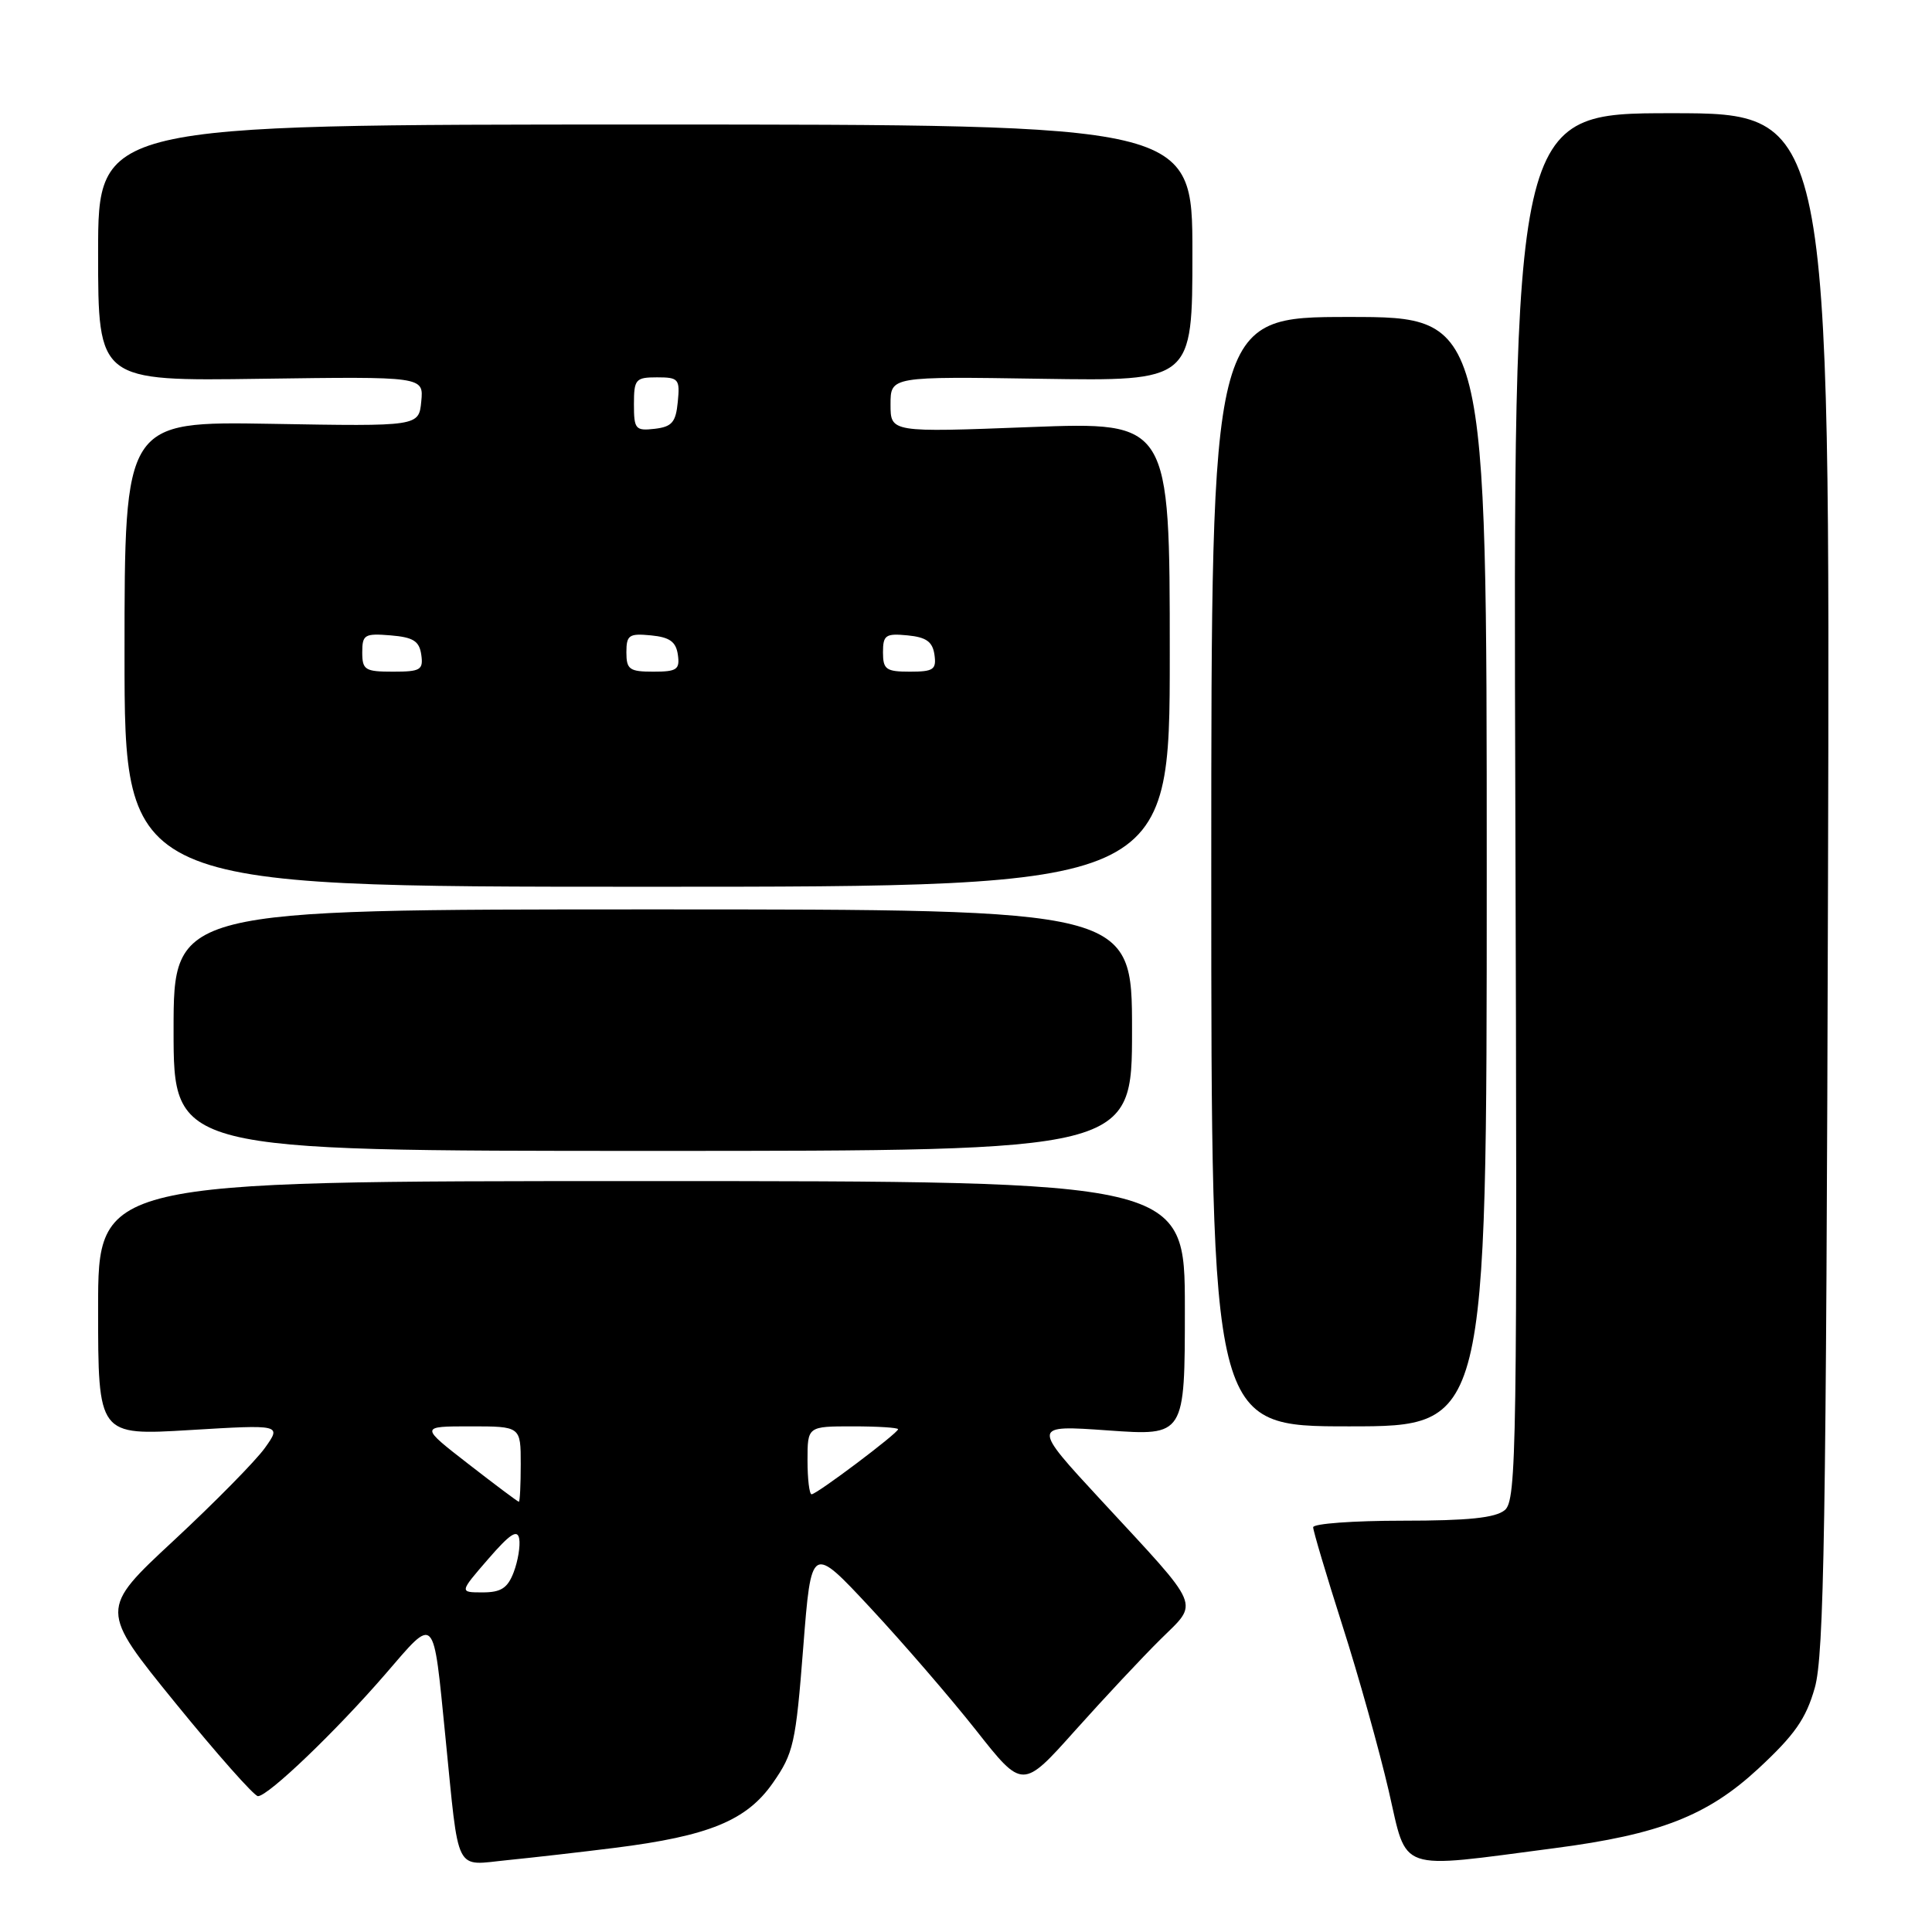 <?xml version="1.0" encoding="UTF-8" standalone="no"?>
<!DOCTYPE svg PUBLIC "-//W3C//DTD SVG 1.1//EN" "http://www.w3.org/Graphics/SVG/1.1/DTD/svg11.dtd" >
<svg xmlns="http://www.w3.org/2000/svg" xmlns:xlink="http://www.w3.org/1999/xlink" version="1.1" viewBox="0 0 256 256">
 <g >
 <path fill="currentColor"
d=" M 81.46 244.85 C 93.94 243.28 98.93 241.23 102.40 236.26 C 105.15 232.33 105.44 231.02 106.43 218.33 C 107.50 204.64 107.50 204.64 115.35 213.07 C 119.67 217.71 125.97 225.01 129.35 229.29 C 135.50 237.09 135.50 237.09 142.47 229.29 C 146.30 225.01 151.38 219.58 153.76 217.23 C 158.89 212.15 159.43 213.41 145.94 198.83 C 136.68 188.82 136.68 188.82 146.84 189.54 C 157.00 190.26 157.00 190.26 157.00 173.38 C 157.00 156.50 157.00 156.50 85.00 156.50 C 13.00 156.50 13.00 156.50 13.00 173.36 C 13.00 190.22 13.00 190.22 25.15 189.49 C 37.31 188.76 37.31 188.76 35.10 191.86 C 33.88 193.57 28.45 199.08 23.03 204.12 C 13.18 213.27 13.18 213.27 23.23 225.64 C 28.76 232.44 33.69 238.00 34.18 238.00 C 35.54 238.00 44.54 229.37 51.06 221.83 C 57.77 214.06 57.37 213.64 59.02 230.15 C 60.87 248.63 60.13 247.18 67.30 246.47 C 70.71 246.13 77.08 245.40 81.46 244.85 Z  M 206.00 244.89 C 219.89 243.08 226.24 240.60 232.97 234.37 C 237.81 229.88 239.30 227.76 240.47 223.64 C 241.70 219.32 241.98 202.35 242.22 116.75 C 242.50 15.00 242.50 15.00 221.50 15.00 C 200.50 15.00 200.50 15.00 200.79 106.84 C 201.06 192.13 200.96 198.79 199.39 200.10 C 198.14 201.13 194.55 201.50 185.85 201.50 C 179.33 201.50 174.00 201.89 174.00 202.37 C 174.00 202.84 175.74 208.69 177.87 215.37 C 180.01 222.04 182.76 231.90 184.01 237.28 C 186.53 248.22 184.88 247.65 206.00 244.89 Z  M 197.00 115.50 C 197.00 42.00 197.00 42.00 178.75 42.00 C 160.50 42.00 160.50 42.00 160.50 115.50 C 160.50 189.00 160.50 189.00 178.75 189.00 C 197.00 189.00 197.00 189.00 197.00 115.50 Z  M 150.00 136.50 C 150.00 120.50 150.00 120.50 86.50 120.50 C 23.00 120.50 23.00 120.50 23.00 136.50 C 23.00 152.50 23.00 152.50 86.50 152.50 C 150.00 152.50 150.00 152.50 150.00 136.50 Z  M 155.00 86.69 C 155.00 55.89 155.00 55.89 136.50 56.59 C 118.00 57.30 118.00 57.30 118.00 53.59 C 118.00 49.88 118.00 49.88 138.00 50.19 C 158.00 50.50 158.00 50.50 158.00 33.50 C 158.00 16.50 158.00 16.50 85.50 16.50 C 13.00 16.50 13.00 16.50 13.00 33.50 C 13.00 50.50 13.00 50.50 34.57 50.19 C 56.14 49.89 56.14 49.89 55.82 53.19 C 55.50 56.50 55.50 56.50 36.00 56.16 C 16.50 55.83 16.50 55.83 16.50 86.66 C 16.50 117.50 16.50 117.50 85.75 117.50 C 155.00 117.50 155.00 117.50 155.00 86.69 Z  M 64.68 206.59 C 67.58 203.24 68.57 202.59 68.80 203.90 C 68.96 204.85 68.63 206.84 68.07 208.32 C 67.27 210.43 66.39 211.00 63.95 211.00 C 60.86 211.00 60.86 211.00 64.68 206.59 Z  M 62.07 193.99 C 55.64 189.00 55.64 189.00 62.32 189.00 C 69.00 189.00 69.00 189.00 69.00 194.00 C 69.00 196.75 68.89 199.00 68.75 198.99 C 68.61 198.99 65.61 196.74 62.07 193.99 Z  M 107.00 193.50 C 107.00 189.00 107.00 189.00 113.00 189.00 C 116.30 189.00 119.00 189.17 119.00 189.38 C 119.00 189.89 108.23 198.00 107.54 198.00 C 107.24 198.00 107.00 195.97 107.00 193.50 Z  M 48.00 86.44 C 48.00 84.09 48.31 83.91 51.75 84.19 C 54.76 84.44 55.56 84.94 55.82 86.75 C 56.11 88.77 55.72 89.00 52.07 89.00 C 48.37 89.00 48.00 88.77 48.00 86.44 Z  M 83.00 86.44 C 83.00 84.15 83.35 83.91 86.25 84.19 C 88.74 84.43 89.57 85.03 89.82 86.75 C 90.10 88.72 89.70 89.00 86.57 89.00 C 83.41 89.00 83.00 88.71 83.00 86.44 Z  M 117.00 86.44 C 117.00 84.15 117.35 83.91 120.25 84.19 C 122.74 84.43 123.57 85.03 123.82 86.75 C 124.10 88.72 123.70 89.00 120.57 89.00 C 117.41 89.00 117.00 88.71 117.00 86.44 Z  M 84.00 53.57 C 84.00 50.25 84.22 50.00 87.06 50.00 C 89.92 50.00 90.11 50.22 89.81 53.25 C 89.55 55.96 89.04 56.55 86.75 56.82 C 84.20 57.11 84.00 56.87 84.00 53.57 Z "/>
</g>
</svg>